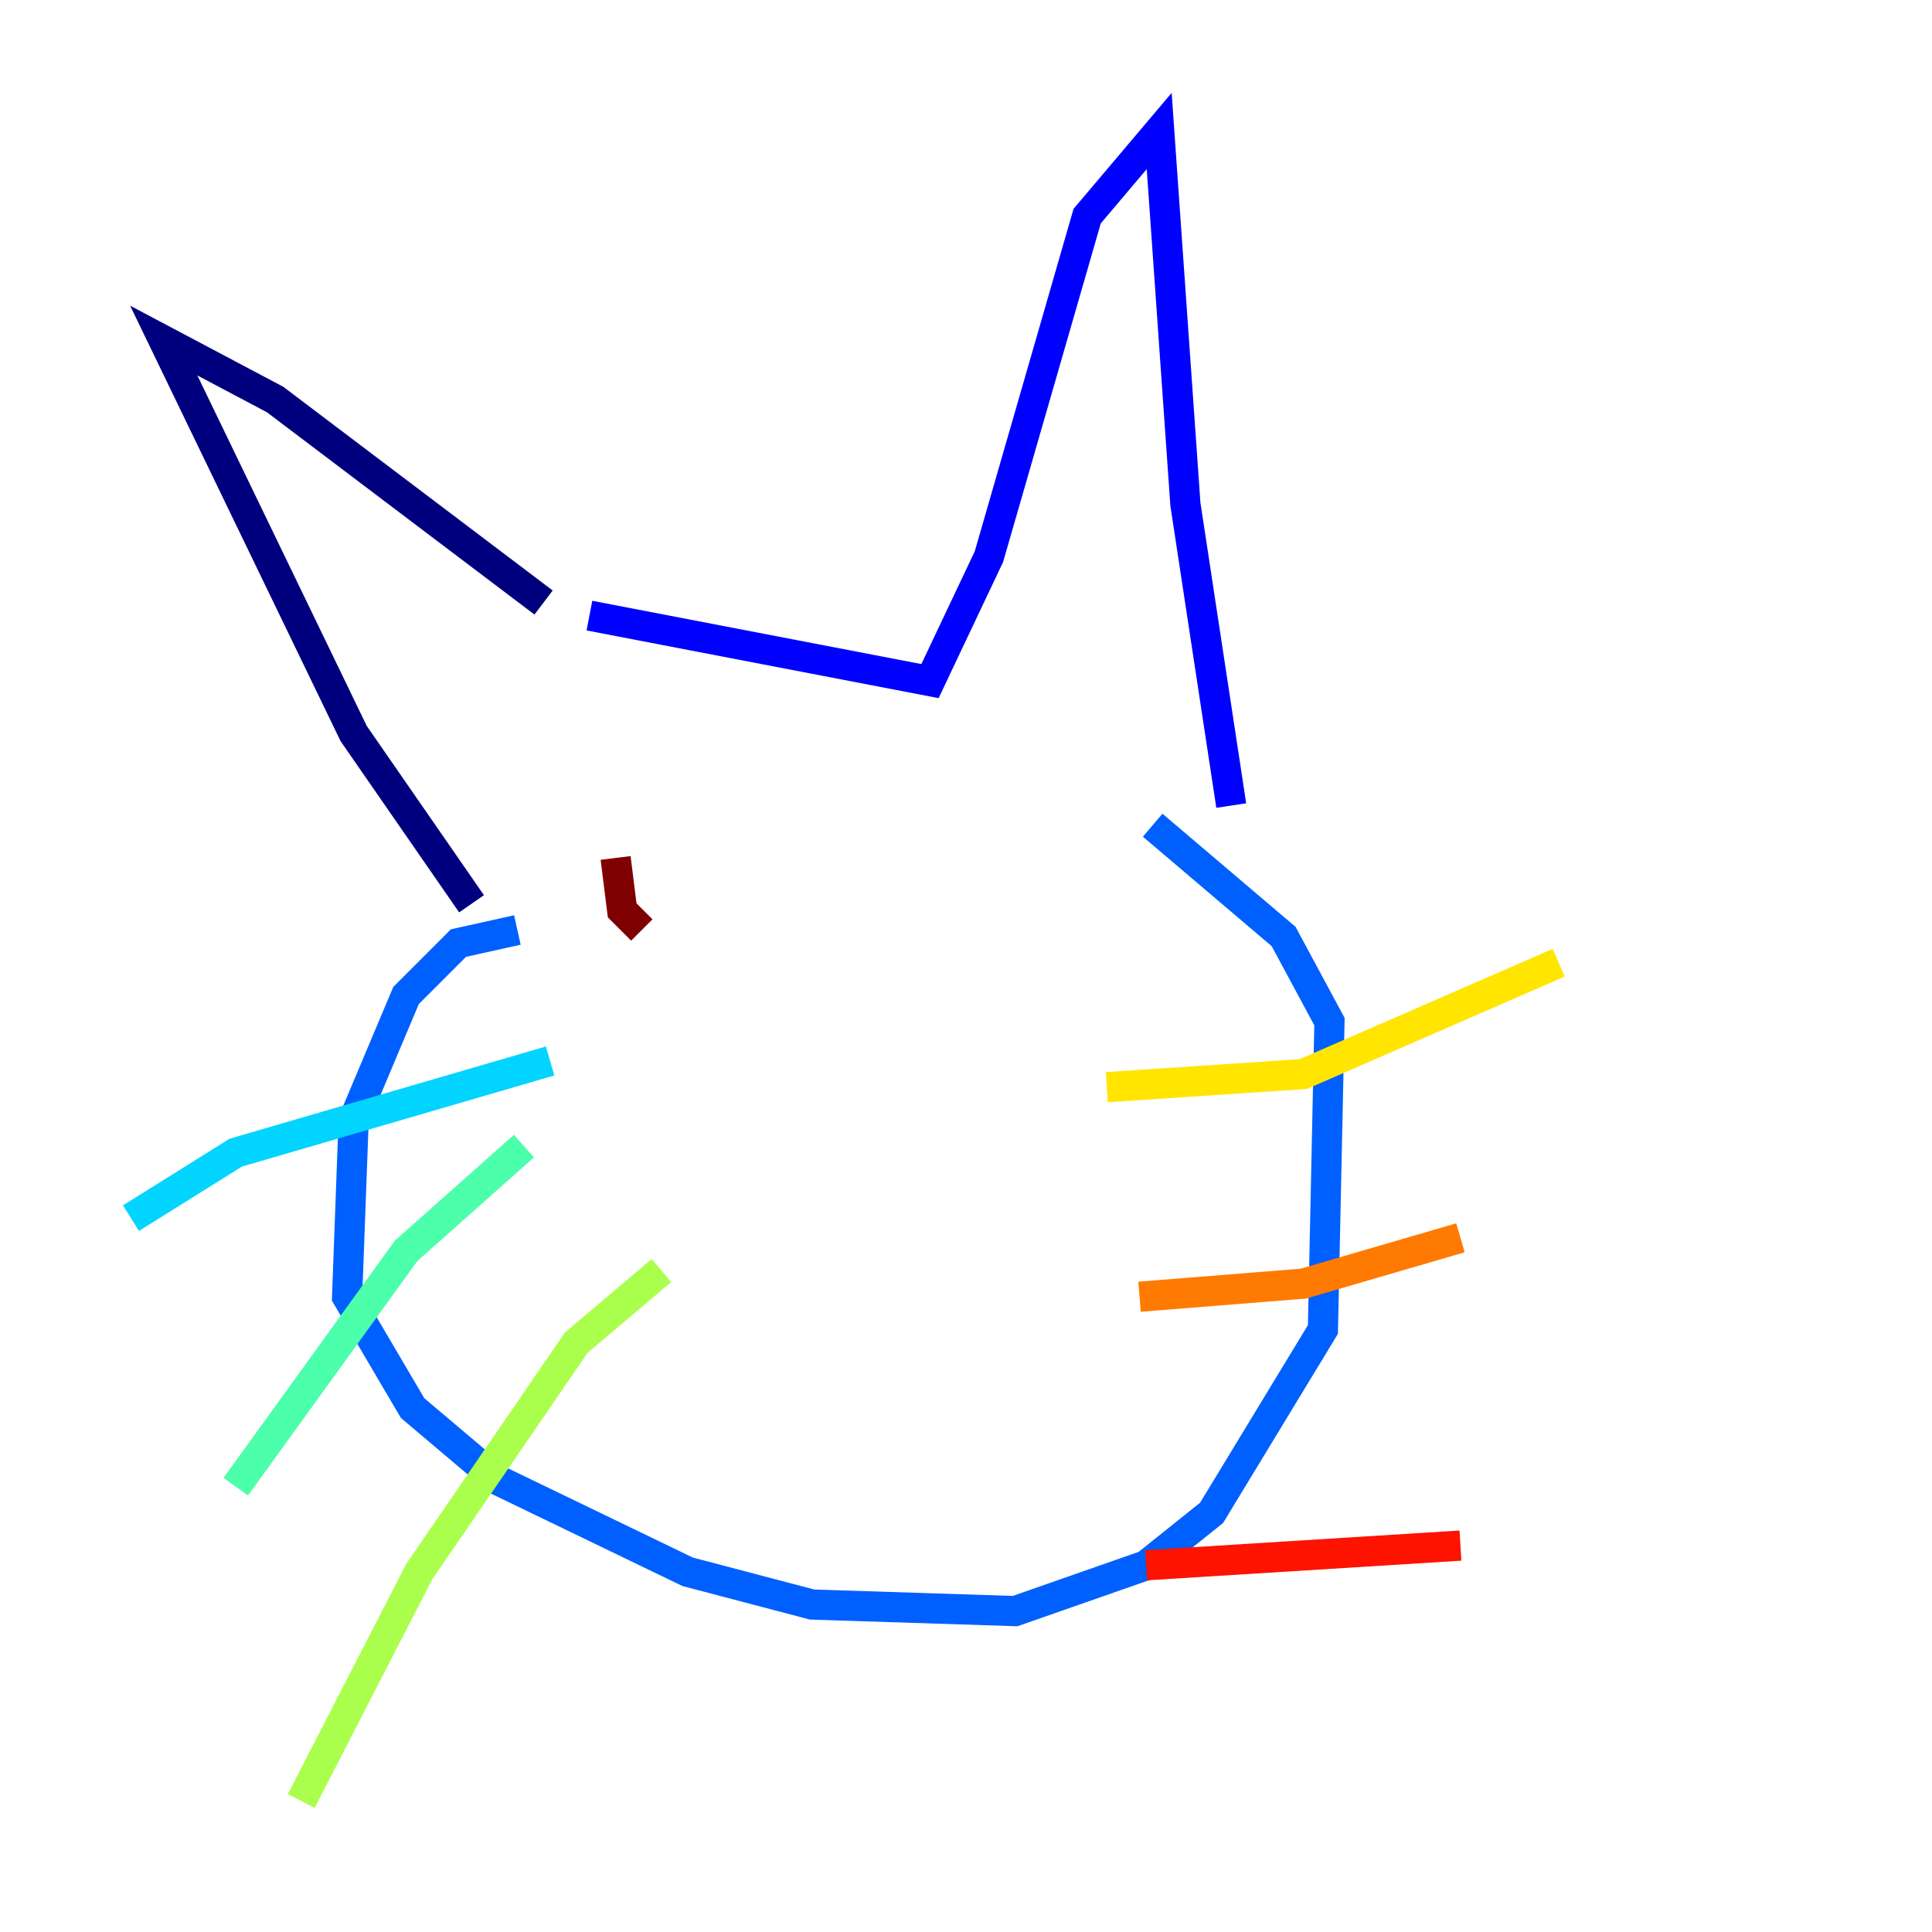 <?xml version="1.0" encoding="utf-8" ?>
<svg baseProfile="tiny" height="128" version="1.2" viewBox="0,0,128,128" width="128" xmlns="http://www.w3.org/2000/svg" xmlns:ev="http://www.w3.org/2001/xml-events" xmlns:xlink="http://www.w3.org/1999/xlink"><defs /><polyline fill="none" points="36.014,39.919 18.224,26.468 10.848,22.563 23.43,48.597 31.241,59.878" stroke="#00007f" stroke-width="2" /><polyline fill="none" points="39.051,40.786 61.614,45.125 65.519,36.881 72.027,14.319 76.8,8.678 78.536,33.41 81.573,53.37" stroke="#0000fe" stroke-width="2" /><polyline fill="none" points="34.278,61.614 30.373,62.481 26.902,65.953 23.43,74.197 22.997,85.912 27.336,93.288 32.976,98.061 45.559,104.136 53.803,106.305 67.254,106.739 75.932,103.702 80.271,100.231 87.647,88.081 88.081,67.688 85.044,62.047 76.366,54.671" stroke="#0060ff" stroke-width="2" /><polyline fill="none" points="8.678,80.705 15.62,76.366 36.447,70.291" stroke="#00d4ff" stroke-width="2" /><polyline fill="none" points="15.62,98.495 26.902,82.875 34.712,75.932" stroke="#4cffaa" stroke-width="2" /><polyline fill="none" points="19.959,119.322 27.77,104.136 38.183,88.949 43.824,84.176" stroke="#aaff4c" stroke-width="2" /><polyline fill="none" points="73.329,72.027 86.346,71.159 103.268,63.783" stroke="#ffe500" stroke-width="2" /><polyline fill="none" points="75.498,85.912 86.346,85.044 96.759,82.007" stroke="#ff7a00" stroke-width="2" /><polyline fill="none" points="75.932,103.702 96.759,102.4" stroke="#fe1200" stroke-width="2" /><polyline fill="none" points="40.786,56.841 41.22,60.312 42.522,61.614" stroke="#7f0000" stroke-width="2" /></svg>